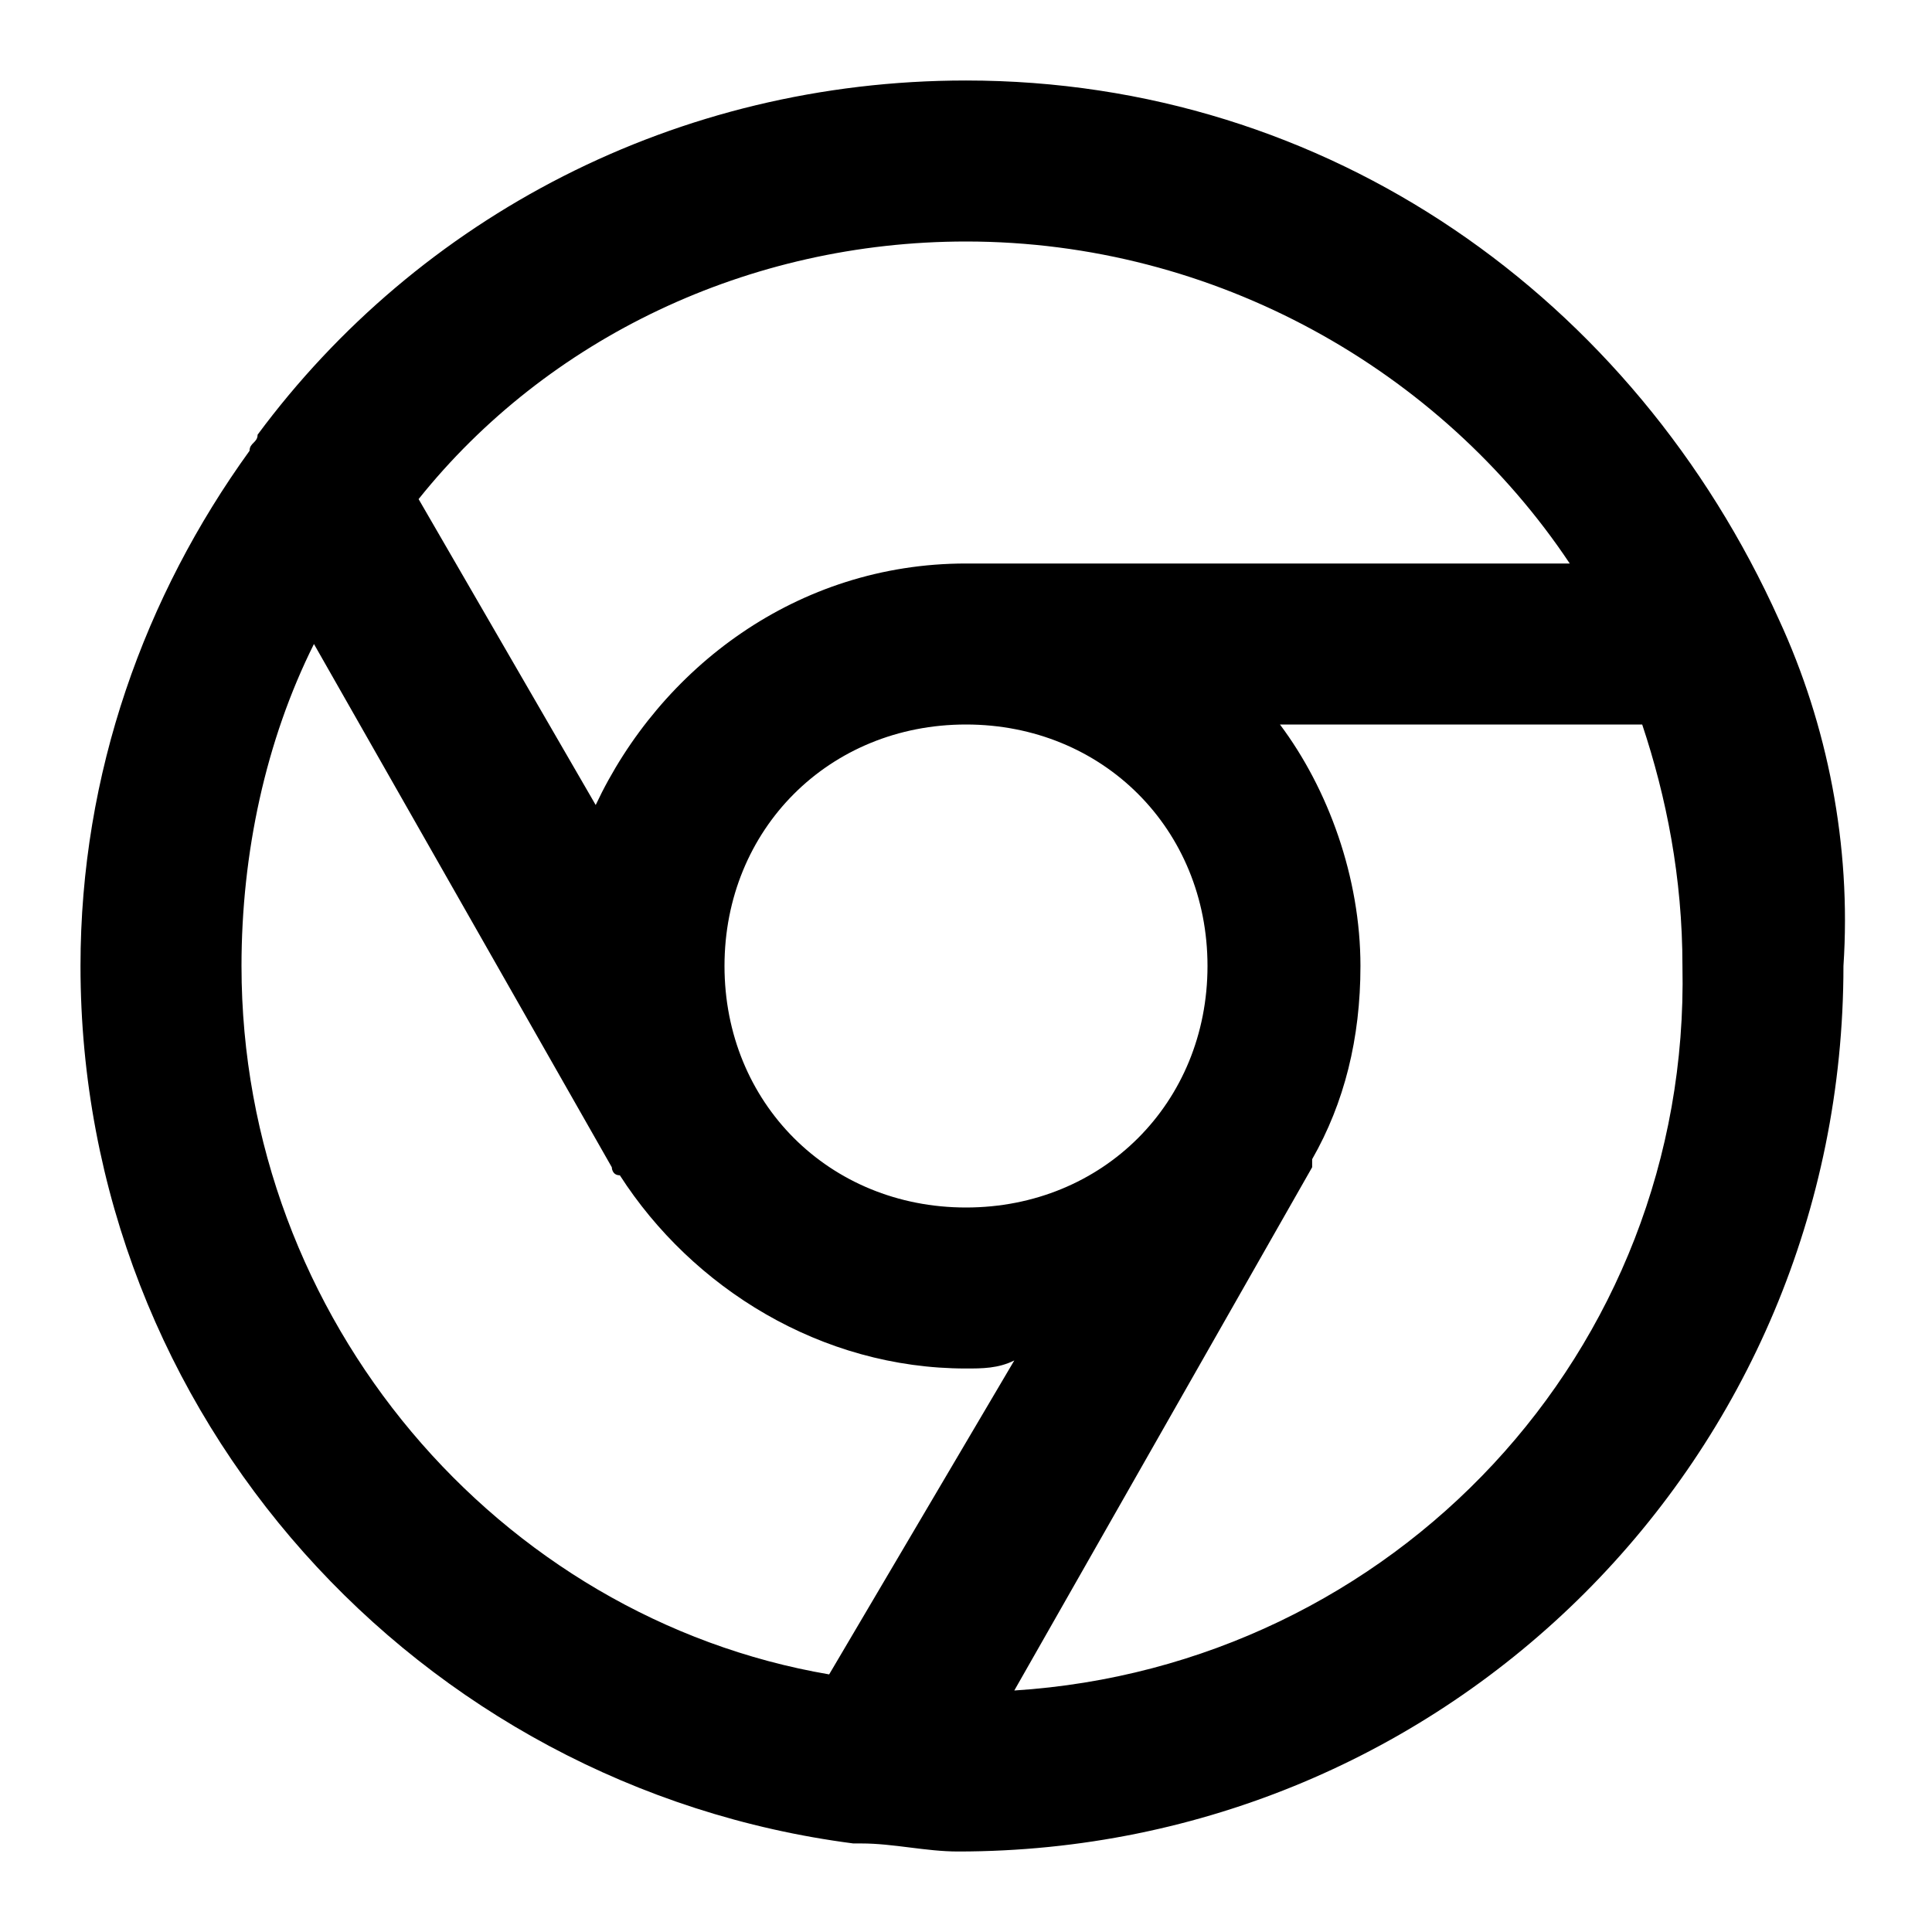 <!-- Generated by IcoMoon.io -->
<svg version="1.1" xmlns="http://www.w3.org/2000/svg" width="24" height="24" viewBox="0 0 24 24">
<title>chrome</title>
<path d="M22.1 7.7c0-0.1 0-0.1 0 0-1.8-4-5.6-6.7-10.1-6.7-3.6 0-6.8 1.7-8.8 4.4 0 0.1-0.1 0.1-0.1 0.2-1.3 1.8-2.1 4-2.1 6.4 0 5.6 4.2 10.2 9.6 10.9 0 0 0.1 0 0.1 0 0.4 0 0.8 0.1 1.2 0.1 6.1 0 11-4.9 11-11 0.1-1.5-0.2-3-0.8-4.3zM12 3c3.1 0 5.9 1.6 7.5 4h-7.5c-2.1 0-3.8 1.3-4.6 3l-2.2-3.8c1.6-2 4.1-3.2 6.8-3.2zM15 12c0 1.7-1.3 3-3 3s-3-1.3-3-3 1.3-3 3-3 3 1.3 3 3zM3 12c0-1.4 0.3-2.8 0.9-4l3.7 6.5c0 0 0 0.1 0.1 0.1 0.9 1.4 2.5 2.4 4.3 2.4 0.2 0 0.4 0 0.6-0.1l-2.3 3.9c-4.1-0.7-7.3-4.4-7.3-8.8zM12.6 21l3.7-6.5c0 0 0-0.1 0-0.1 0.4-0.7 0.6-1.5 0.6-2.4 0-1.1-0.4-2.2-1-3h4.5c0.3 0.9 0.5 1.9 0.5 3 0.1 4.8-3.6 8.7-8.3 9z"></path>
</svg>
